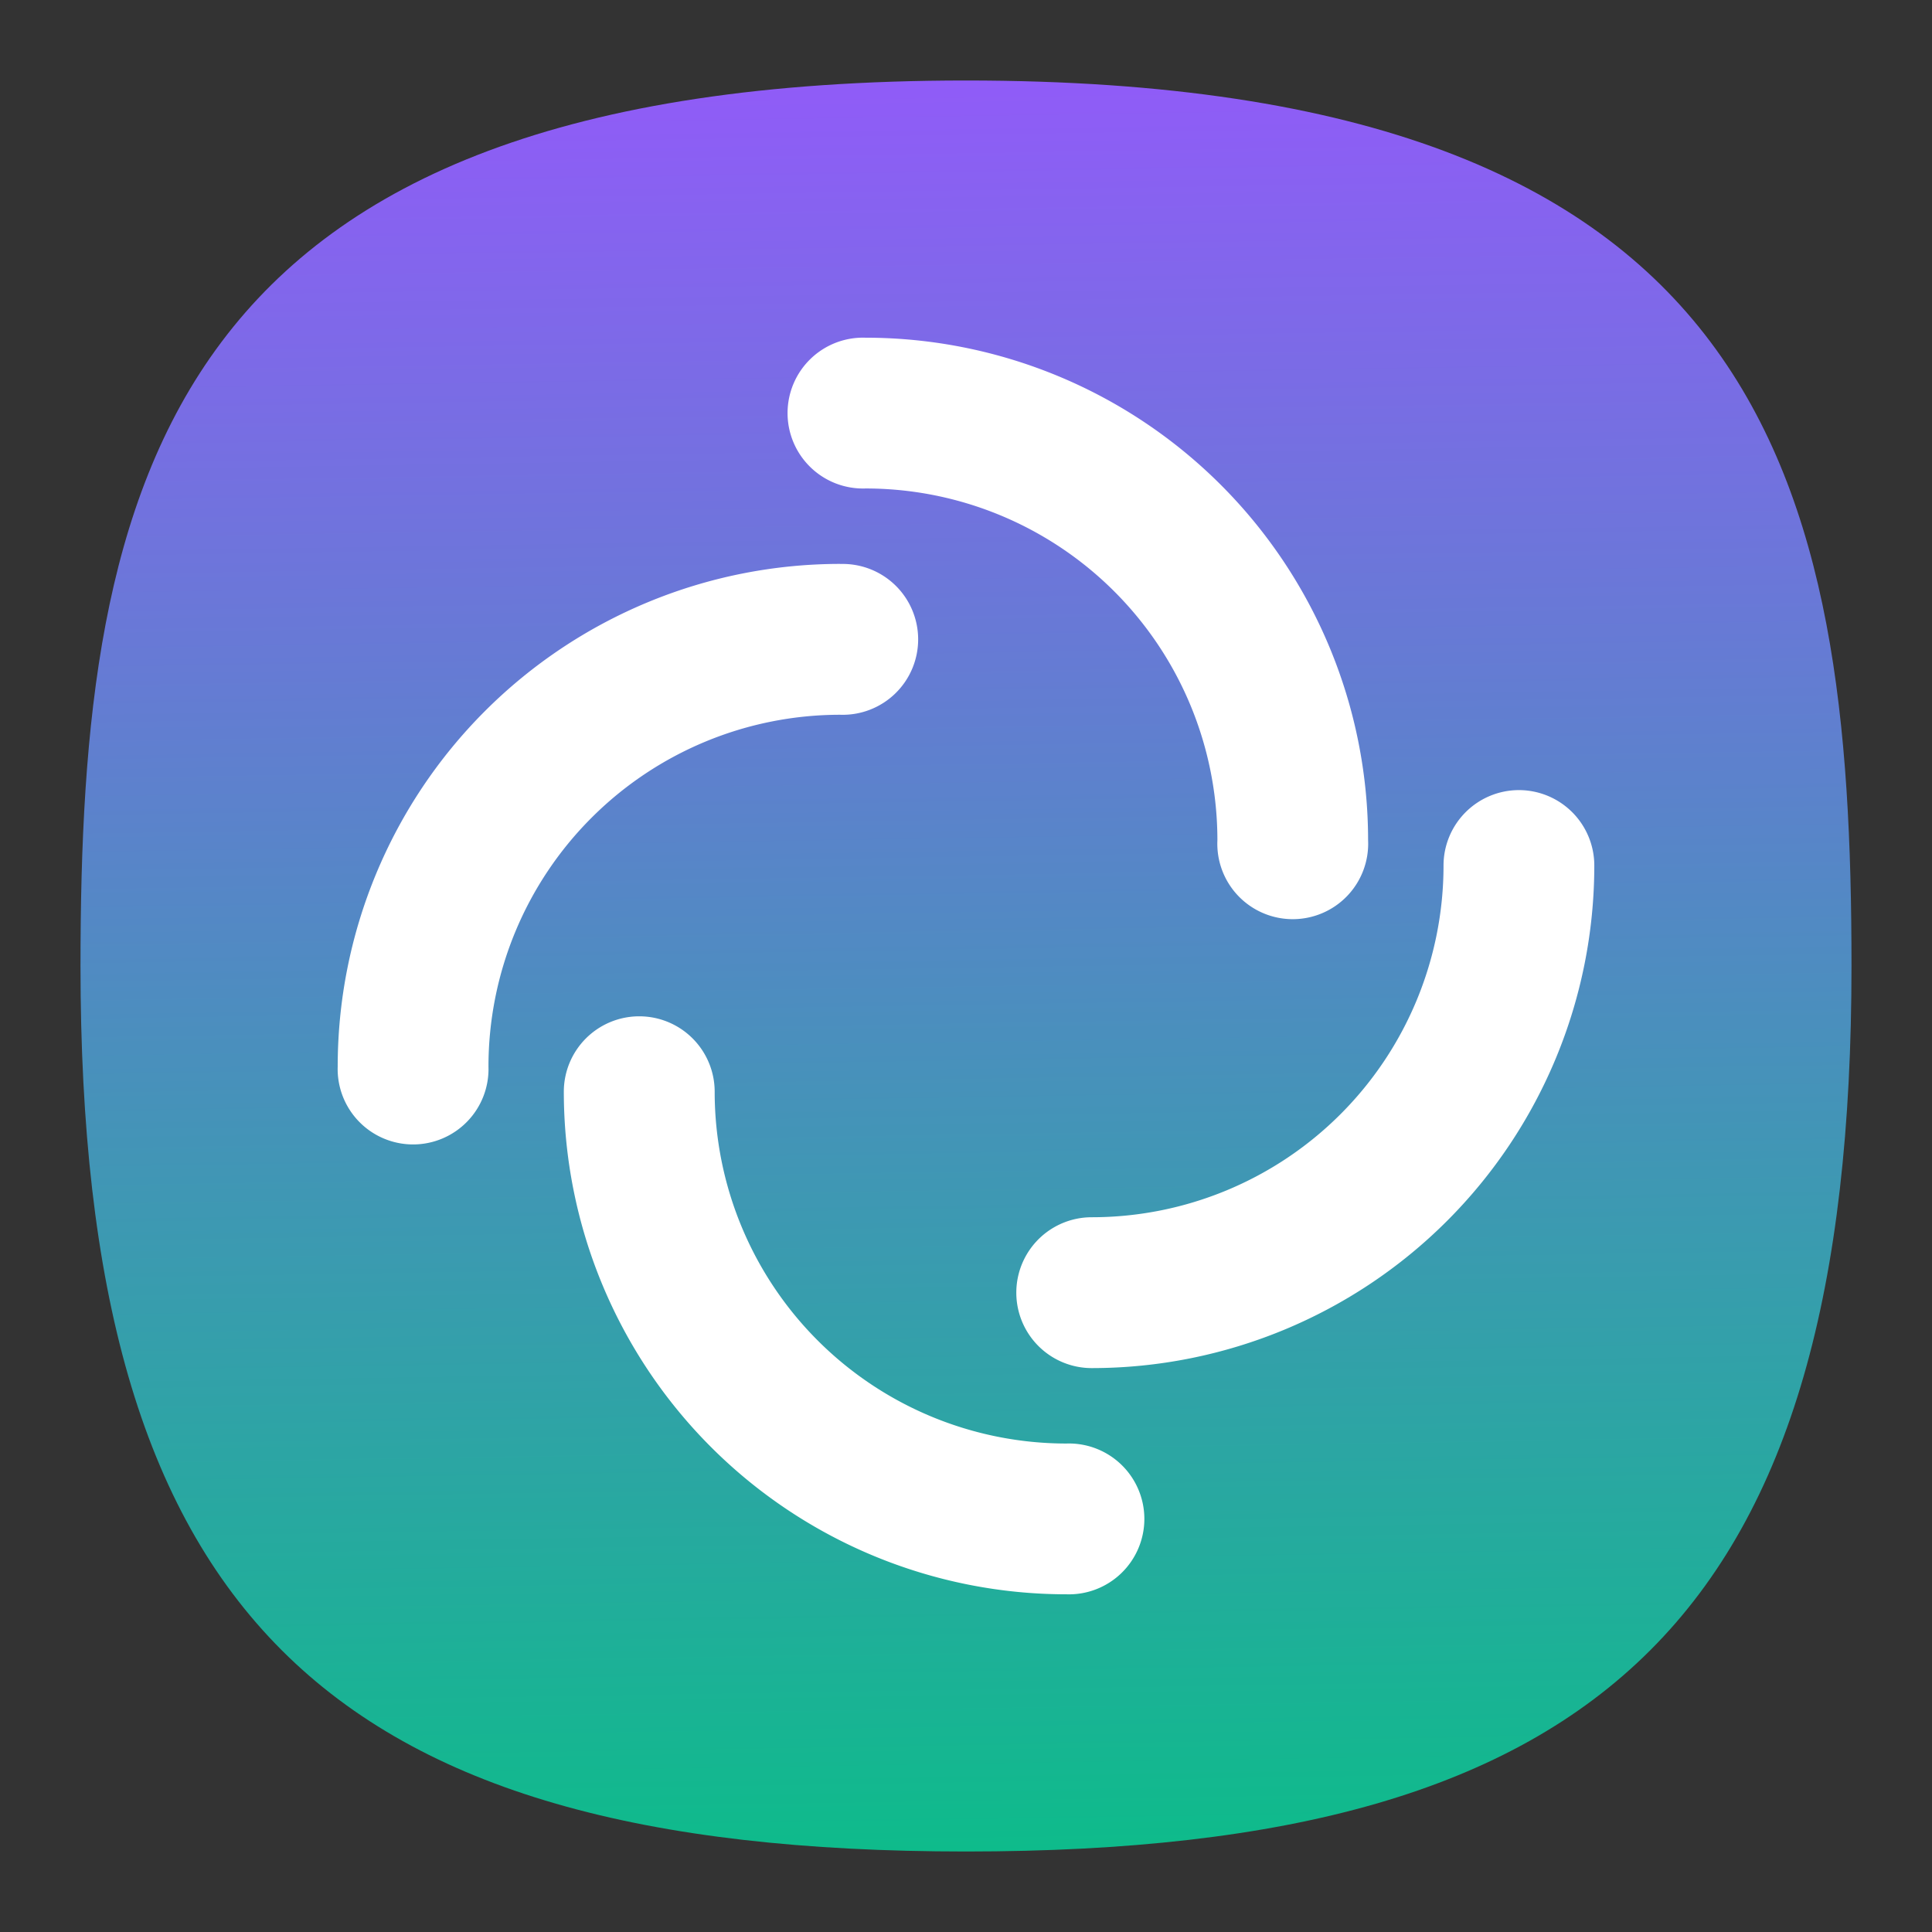 <svg xmlns="http://www.w3.org/2000/svg" xmlns:xlink="http://www.w3.org/1999/xlink" xml:space="preserve" width="24" height="24" fill="none">
<rect width="100%" height="100%" fill="#333333" stroke="none"/>
<defs>
<linearGradient id="a">
<stop offset="0" style="stop-color:#0dbc8a;stop-opacity:1"/>
<stop offset="1" style="stop-color:#95f;stop-opacity:1"/>
</linearGradient>
<linearGradient xlink:href="#a" id="b" x1="57.287" x2="55.753" y1="95.767" y2="-1.264" gradientTransform="translate(-.222 -.222)scale(.244)" gradientUnits="userSpaceOnUse"/>
</defs>
<path d="M12 1C2 1 1 6 1 12c0 8 3 11 11 11s11-3 11-11c0-6-1-11-11-11" style="font-variation-settings:normal;display:inline;opacity:1;vector-effect:none;fill:url(#b);fill-opacity:1;stroke-width:1.116;stroke-linecap:butt;stroke-linejoin:miter;stroke-miterlimit:4;stroke-dasharray:none;stroke-dashoffset:0;stroke-opacity:1;-inkscape-stroke:none;stop-color:#000;stop-opacity:1"/>
<path fill="#fff" d="M10.751 4.195a.937.937 0 1 0 0 1.873 4.37 4.37 0 0 1 4.372 4.37.937.937 0 1 0 1.872 0 6.244 6.244 0 0 0-6.244-6.243m-.312 2.81a6.244 6.244 0 0 0-6.244 6.244.937.937 0 1 0 1.873 0 4.37 4.37 0 0 1 4.37-4.37.937.937 0 1 0 0-1.873zm8.43 2.81a.937.937 0 0 0-.937.936 4.37 4.37 0 0 1-4.37 4.37.937.937 0 1 0 0 1.874 6.244 6.244 0 0 0 6.243-6.244.937.937 0 0 0-.936-.936M7.94 12.625a.937.937 0 0 0-.936.936 6.244 6.244 0 0 0 6.244 6.244.937.937 0 1 0 0-1.873 4.37 4.37 0 0 1-4.37-4.37.937.937 0 0 0-.938-.937" style="stroke-width:1.475"/>
</svg>
